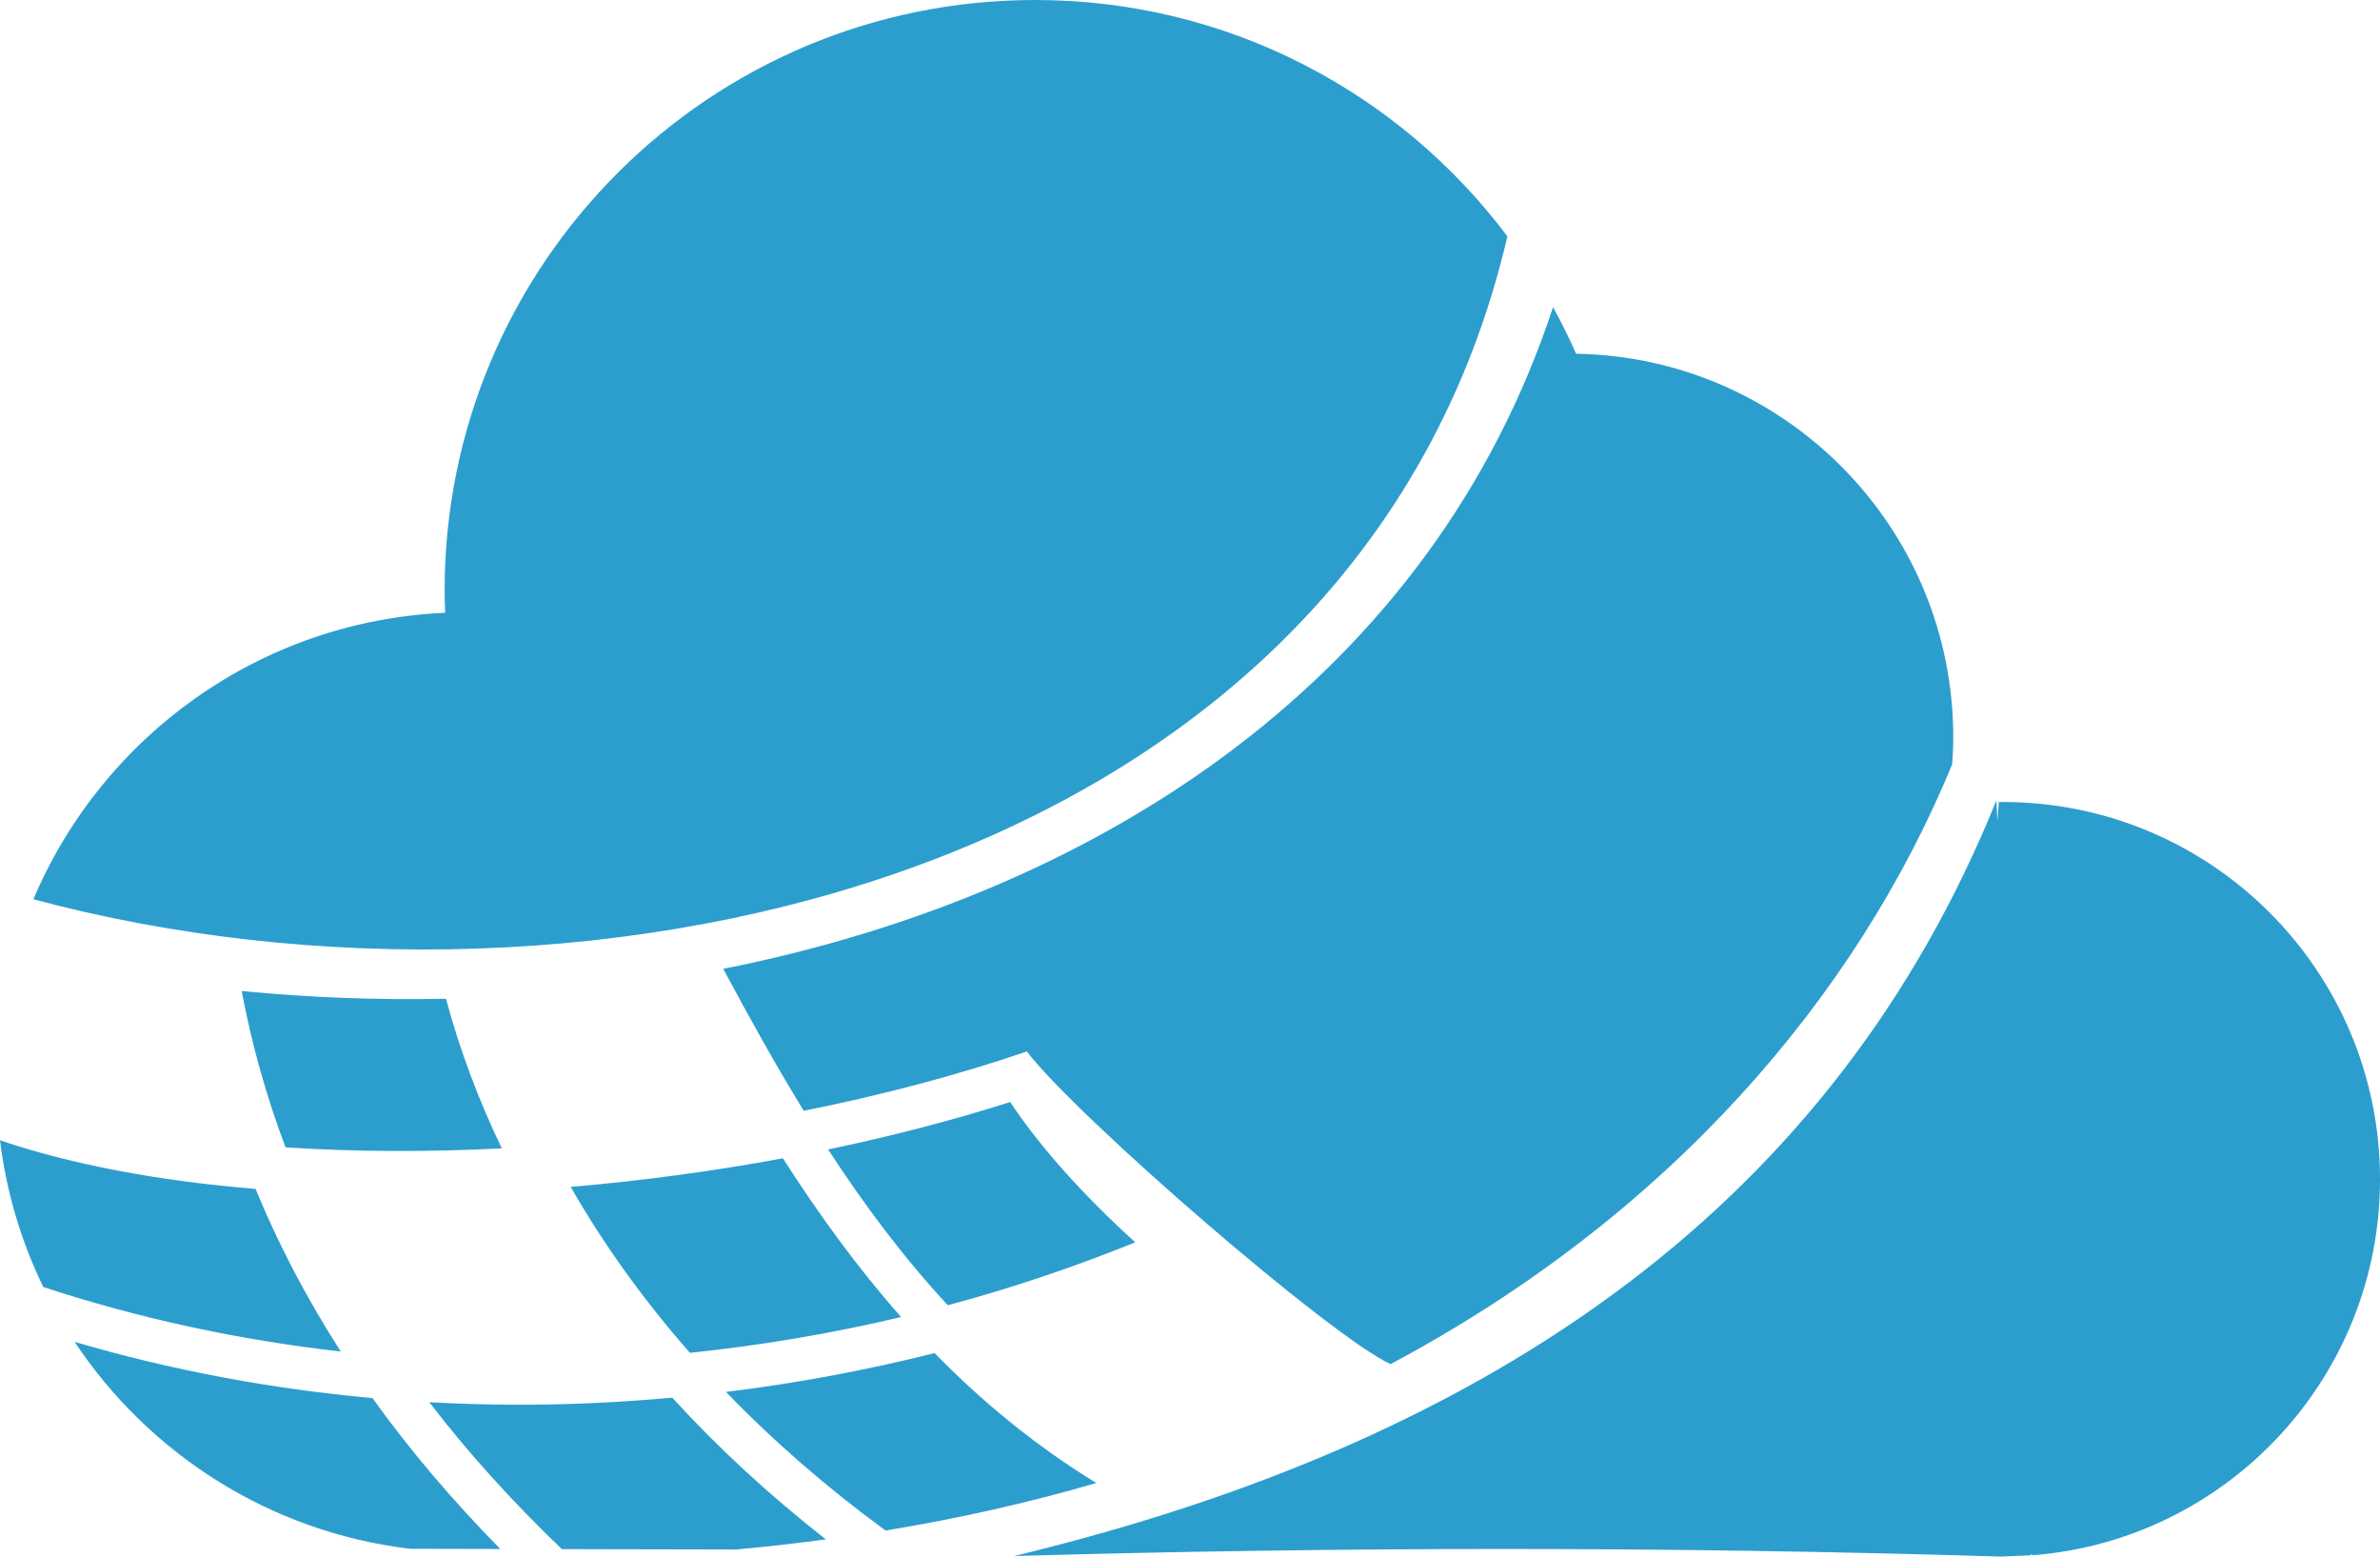 <svg version="1.1" id="图层_1" x="0px" y="0px" width="197.574px" height="129.176px" viewBox="0 0 197.574 129.176" enable-background="new 0 0 197.574 129.176" xml:space="preserve" xmlns="http://www.w3.org/2000/svg" xmlns:xlink="http://www.w3.org/1999/xlink" xmlns:xml="http://www.w3.org/XML/1998/namespace">
  <path fill="#2C9ECE" d="M36.955,50.855c-0.021-0.609-0.046-1.219-0.046-1.833C36.909,21.948,58.857,0,85.932,0
	c16.037,0,30.263,7.709,39.204,19.615C112.769,72.69,48.933,87.018,2.772,74.627C8.482,61.142,21.556,51.533,36.955,50.855z
	 M74.806,109.301c-3.647-4.126-6.868-8.572-9.813-13.176c-5.798,1.074-11.725,1.873-17.617,2.373
	c2.731,4.776,6.048,9.391,9.899,13.771C63.17,111.658,69.033,110.668,74.806,109.301z M21.215,98.665
	C13.346,98.021,6.103,96.695,0,94.633c0.532,4.315,1.766,8.412,3.59,12.172c7.969,2.625,16.264,4.4,24.701,5.357
	C25.477,107.789,23.121,103.295,21.215,98.665z M73.513,127.018c6.13-1.008,11.963-2.332,17.497-3.943
	c-5.059-3.105-9.488-6.752-13.428-10.784c-5.698,1.435-11.488,2.51-17.318,3.224C64.215,119.604,68.648,123.458,73.513,127.018z
	 M30.918,116.023c-8.414-0.759-16.712-2.309-24.726-4.664c6.177,9.294,16.229,15.79,27.854,17.173l7.486,0.017
	C37.532,124.48,33.995,120.311,30.918,116.023z M55.807,115.989c-4.198,0.38-8.408,0.589-12.611,0.589
	c-2.524,0-5.045-0.071-7.559-0.21c3.201,4.169,6.869,8.228,11.004,12.191l14.451,0.031c2.54-0.223,5.02-0.515,7.468-0.839
	C63.875,124.088,59.605,120.15,55.807,115.989z M23.705,95.217c5.666,0.369,11.715,0.403,17.952,0.084
	c-1.95-4.059-3.505-8.211-4.635-12.418c-5.62,0.123-11.292-0.091-16.958-0.641C20.9,86.689,22.113,91.01,23.705,95.217z
	 M83.863,91.456c-4.816,1.529-9.896,2.847-15.118,3.935c2.991,4.592,6.242,8.947,9.937,12.93c5.295-1.418,10.493-3.174,15.561-5.221
	C89.882,99.15,86.23,95.051,83.863,91.456z M166.266,66.557c-0.117,0-0.231,0.007-0.348,0.008v0.213
	c-0.041,0.445-0.074,0.892-0.113,1.338l-0.077-1.689c-6.789,16.779-17.165,29.863-30.446,39.953
	c-14.043,10.668-31.333,17.99-51.105,22.754c26.902-0.77,54.164-0.805,81.858,0.042c0.017,0,0.034,0.001,0.051,0.001
	s0.032-0.001,0.05-0.001l2.453-0.104c0,0,0.06-0.258,0.111,0c16.152-1.244,28.875-14.734,28.875-31.206
	C197.574,80.573,183.557,66.557,166.266,66.557z M130.838,29.355c-0.58-1.322-1.223-2.608-1.912-3.866
	c-9.986,30.343-37.061,48.591-68.887,54.913c2.148,4.014,4.341,7.967,6.681,11.78c6.567-1.308,12.802-2.969,18.524-4.923
	c4.088,5.381,25.227,23.684,30.191,25.947c23.094-12.3,38.635-30.395,46.625-49.774c0.055-0.741,0.089-1.489,0.089-2.244
	C162.149,43.779,148.178,29.643,130.838,29.355z" class="color c1"/>
</svg>